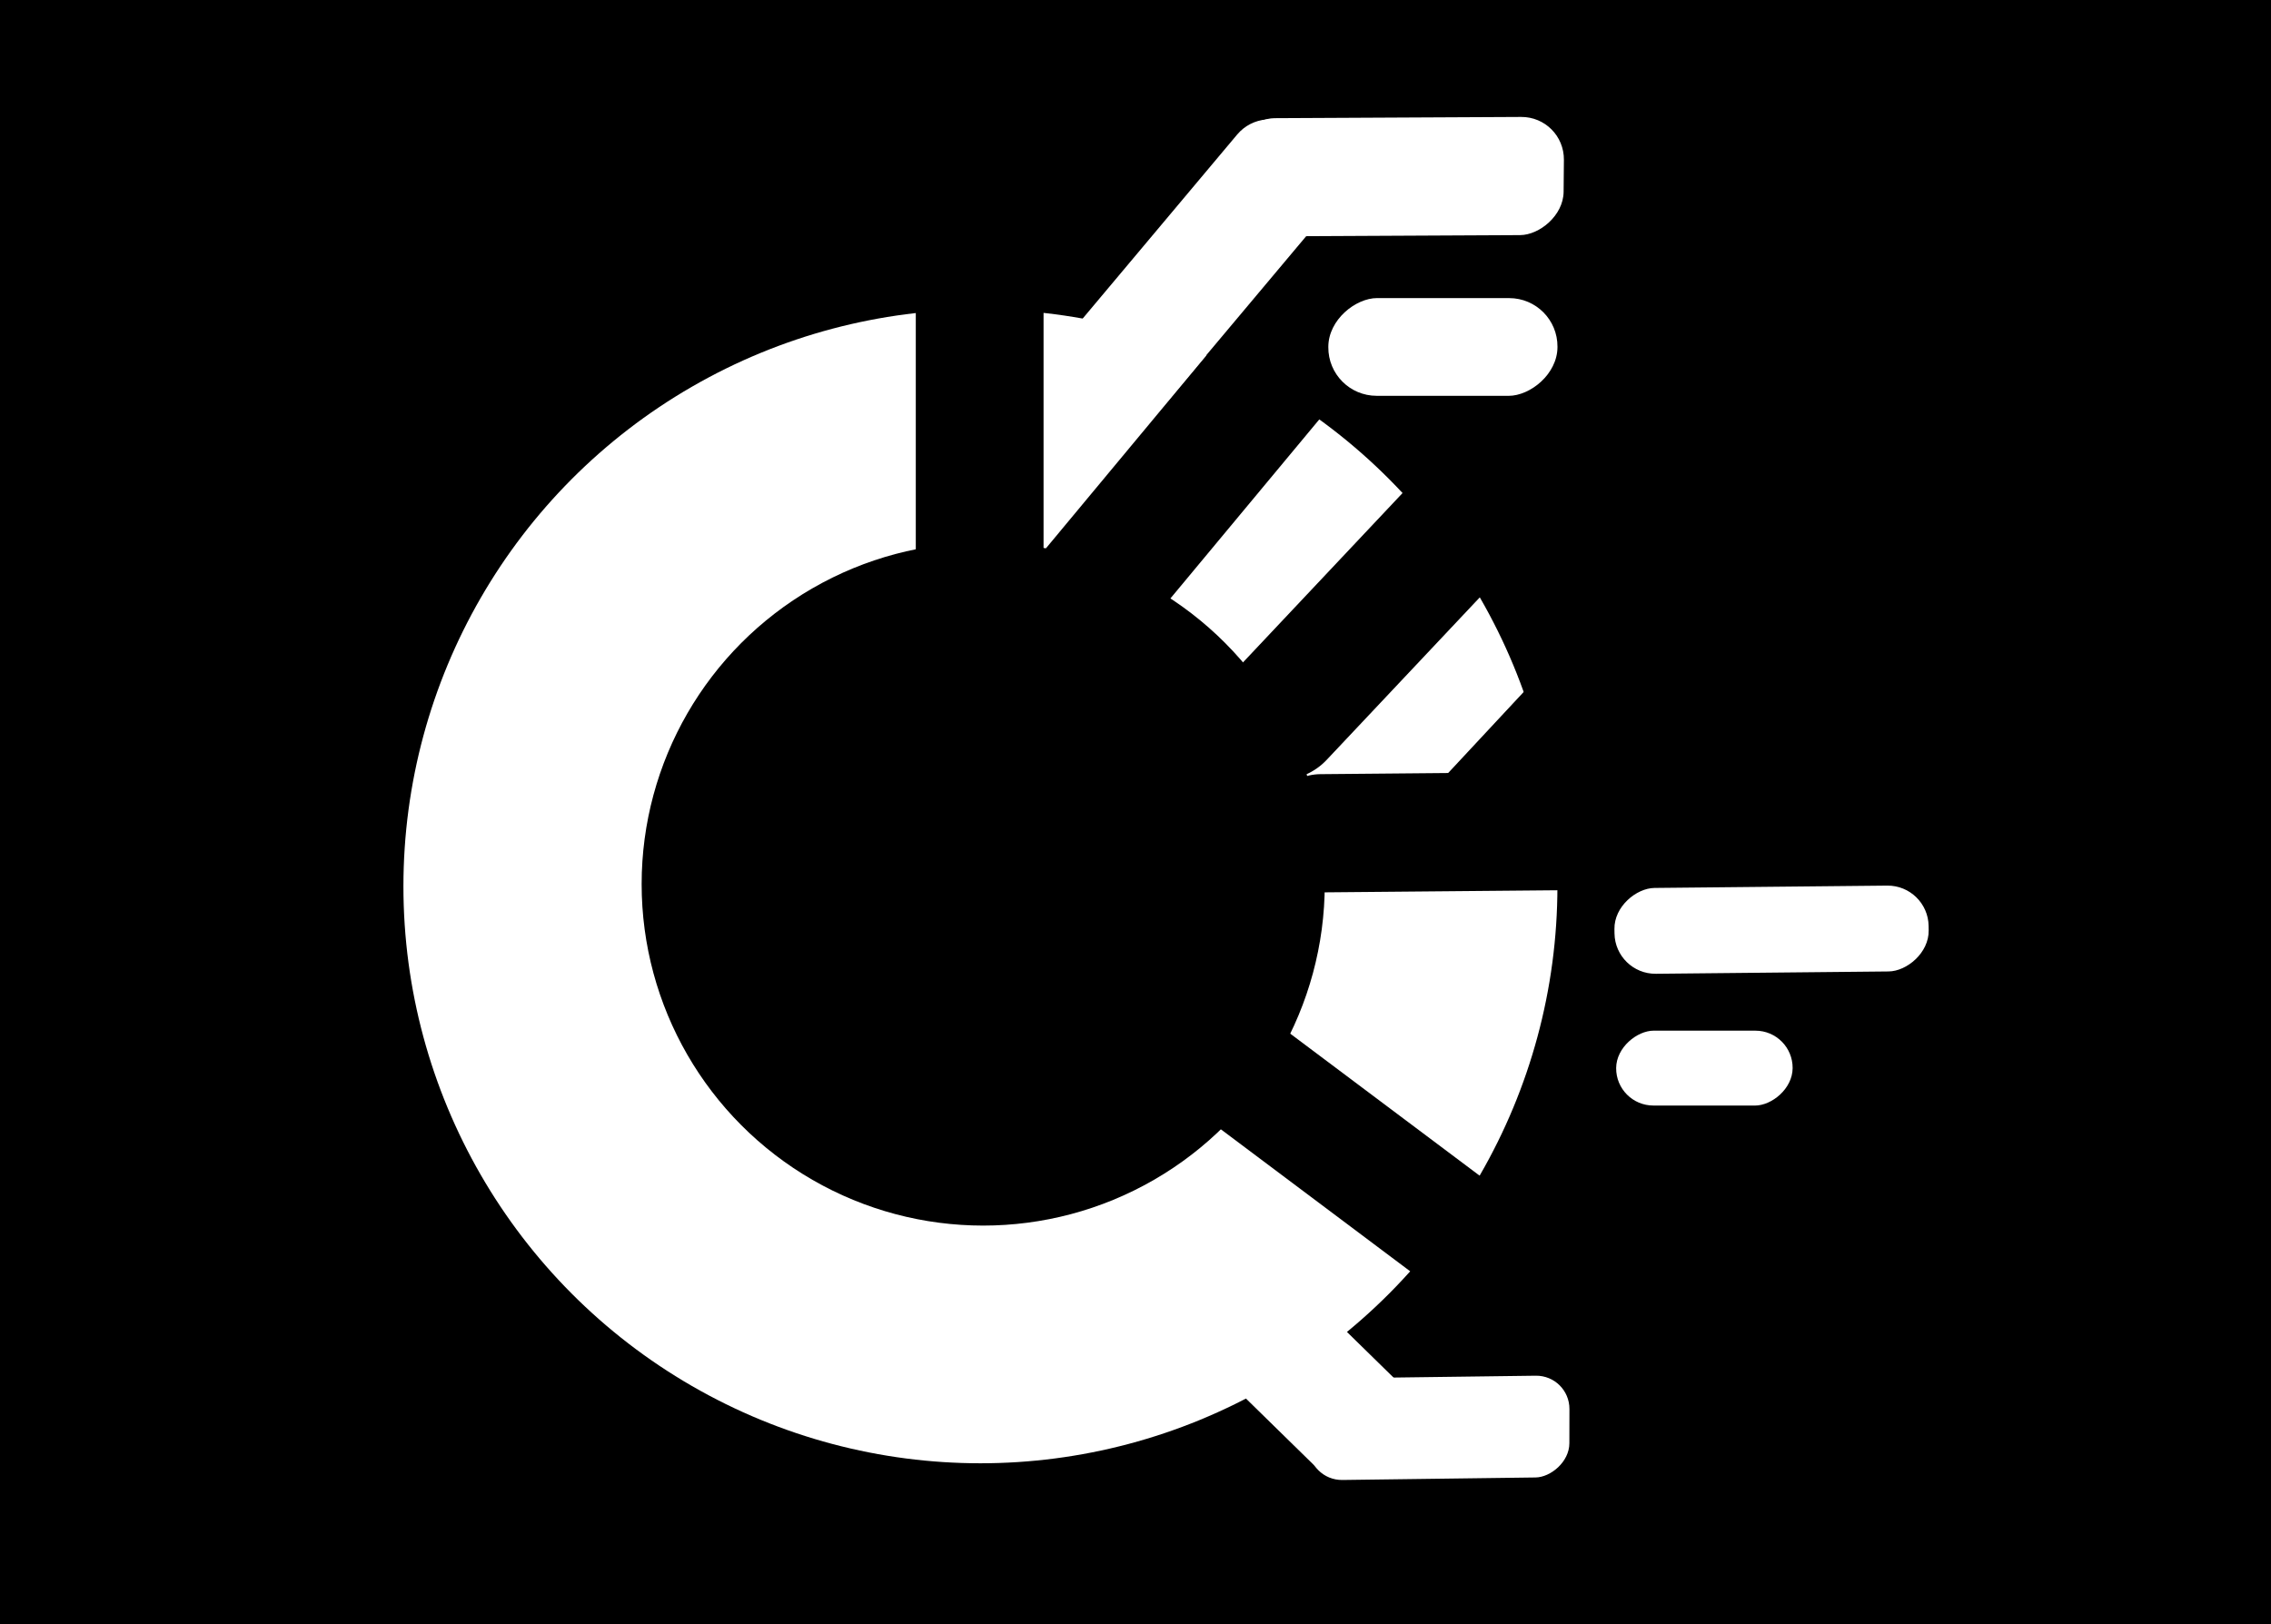 <?xml version="1.0" encoding="UTF-8" standalone="no"?>
<svg
   xmlns:dc="http://purl.org/dc/elements/1.1/"
   xmlns:cc="http://creativecommons.org/ns#"
   xmlns:rdf="http://www.w3.org/1999/02/22-rdf-syntax-ns#"
   xmlns:svg="http://www.w3.org/2000/svg"
   xmlns="http://www.w3.org/2000/svg"
   xmlns:sodipodi="http://sodipodi.sourceforge.net/DTD/sodipodi-0.dtd"
   xmlns:inkscape="http://www.inkscape.org/namespaces/inkscape"
   width="302mm"
   height="216mm"
   viewBox="0 0 302 216"
   version="1.1"
   id="svg8"
   inkscape:version="1.0.1 (1.0.1+r73)"
   sodipodi:docname="icon.svg">
  <defs
     id="defs2" />
  <sodipodi:namedview
     id="base"
     pagecolor="#ffffff"
     bordercolor="#666666"
     borderopacity="1.0"
     inkscape:pageopacity="0.0"
     inkscape:pageshadow="2"
     inkscape:zoom="0.49497475"
     inkscape:cx="642.52022"
     inkscape:cy="486.41403"
     inkscape:document-units="mm"
     inkscape:current-layer="g1089"
     inkscape:document-rotation="0"
     showgrid="false"
     inkscape:window-width="1366"
     inkscape:window-height="937"
     inkscape:window-x="1394"
     inkscape:window-y="28"
     inkscape:window-maximized="0" />
  <g
     inkscape:label="Layer 1"
     inkscape:groupmode="layer"
     id="layer1">
    <g
       id="g1089"
       transform="translate(-5.667,66.29)">
      <g
         id="g1109"
         transform="translate(1.698,-85.948)">
        <rect
           style="fill:#000000;stroke-width:0.265"
           id="rect1069"
           width="303.297"
           height="222.838"
           x="3.941"
           y="16.204"
           ry="0" />
        <circle
           style="fill:#ffffff;stroke-width:0.265"
           id="path833"
           cx="134.346"
           cy="137.543"
           r="76.73" />
        <circle
           style="fill:#000000;stroke-width:0.249"
           id="path837"
           cx="134.716"
           cy="137.239"
           r="45.421" />
        <rect
           style="fill:#000000;stroke-width:0.265"
           id="rect839"
           width="16.99"
           height="65.57"
           x="125.752"
           y="36.362"
           ry="8.495" />
        <rect
           style="fill:#000000;stroke-width:0.265"
           id="rect839-6"
           width="16.99"
           height="65.57"
           x="-186.184"
           y="10.265"
           ry="8.495"
           transform="rotate(-140.257)" />
        <rect
           style="fill:#000000;stroke-width:0.265"
           id="rect839-6-7"
           width="16.99"
           height="65.57"
           x="-214.081"
           y="27.343"
           ry="8.495"
           transform="rotate(-136.708)" />
        <rect
           style="fill:#000000;stroke-width:0.211"
           id="rect839-6-7-5"
           width="10.778"
           height="65.562"
           x="-238.131"
           y="29.7"
           ry="8.494"
           transform="matrix(-0.744,-0.668,0.682,-0.732,0,0)" />
        <rect
           style="fill:#000000;stroke-width:0.254"
           id="rect839-6-7-5-5"
           width="15.721"
           height="65.564"
           x="-139.939"
           y="168.908"
           ry="8.494"
           transform="matrix(-0.017,-1,1,-0.009,0,0)" />
        <rect
           style="fill:#ffffff;stroke-width:0.173"
           id="rect839-6-7-5-5-6"
           width="11.416"
           height="41.78"
           x="-151.388"
           y="216.478"
           ry="5.413"
           transform="matrix(-0.015,-1,1,-0.01,0,0)" />
        <rect
           style="fill:#ffffff;stroke-width:0.121"
           id="rect839-6-7-5-5-6-2"
           width="9.961"
           height="23.469"
           x="-166.642"
           y="219.857"
           ry="4.981"
           transform="matrix(0.006,-1,1,2.3126795e-4,0,0)" />
        <rect
           style="fill:#000000;stroke-width:0.254"
           id="rect839-6-7-5-5-9"
           width="15.721"
           height="65.564"
           x="-36.107"
           y="224.186"
           ry="8.494"
           transform="matrix(0.594,-0.804,0.8,0.6,0,0)" />
        <rect
           style="fill:#ffffff;stroke-width:0.209"
           id="rect839-6-7-5-5-9-1"
           width="15.717"
           height="44.278"
           x="-28.258"
           y="239.794"
           ry="5.737"
           transform="matrix(0.71,-0.705,0.715,0.7,0,0)" />
        <rect
           style="fill:#ffffff;stroke-width:0.172"
           id="rect839-6-7-5-5-9-1-2"
           width="13.533"
           height="34.667"
           x="-218.871"
           y="178.427"
           ry="4.491"
           transform="matrix(0.002,-1,1,-0.013,0,0)" />
        <rect
           style="fill:#ffffff;stroke-width:0.209"
           id="rect839-6-7-5-5-9-1-7"
           width="15.717"
           height="44.278"
           x="153.149"
           y="-87.462"
           ry="5.737"
           transform="matrix(0.757,0.654,-0.643,0.766,0,0)" />
        <rect
           style="fill:#ffffff;stroke-width:0.209"
           id="rect839-6-7-5-5-9-1-7-0"
           width="15.717"
           height="44.278"
           x="36.244"
           y="-212.316"
           ry="5.737"
           transform="matrix(-0.009,1,-1,0.005,0,0)" />
        <rect
           style="fill:#ffffff;stroke-width:0.158"
           id="rect839-6-7-5-5-6-2-9"
           width="12.999"
           height="30.471"
           x="-72.257"
           y="181.006"
           ry="6.466"
           transform="matrix(0.006,-1,1,2.3244505e-4,0,0)" />
      </g>
    </g>
  </g>
</svg>
